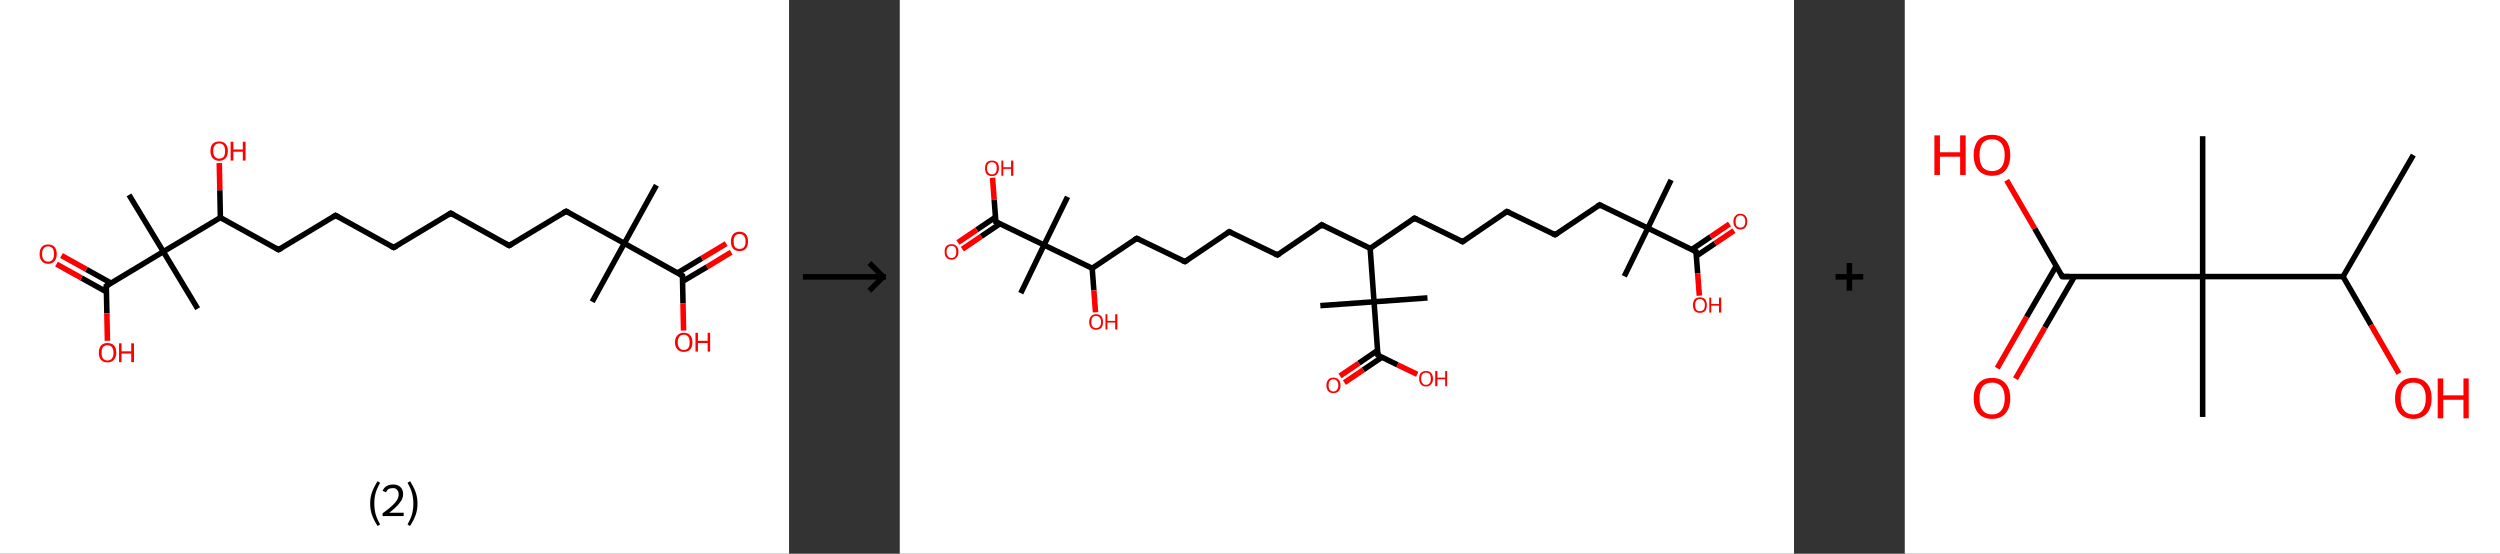 <?xml version='1.0' encoding='ASCII' standalone='yes'?>
<svg xmlns="http://www.w3.org/2000/svg" xmlns:xlink="http://www.w3.org/1999/xlink" version="1.1" width="903.0px" viewBox="0 0 903.0 200.0" height="200.0px">
  <rect x="0" y="0" width="903.0" height="200.0" fill="#333333" stroke="none"/>
  <g>
    <g transform="translate(0, 0) scale(1 1) "><!-- END OF HEADER -->
<rect style="opacity:1.0;fill:#FFFFFF;stroke:none" width="285.0" height="200.0" x="0.0" y="0.0"> </rect>
<path class="bond-0 atom-0 atom-1" d="M 237.1,66.9 L 225.5,87.9" style="fill:none;fill-rule:evenodd;stroke:#000000;stroke-width:2.0px;stroke-linecap:butt;stroke-linejoin:miter;stroke-opacity:1"/>
<path class="bond-1 atom-1 atom-2" d="M 225.5,87.9 L 213.9,109.0" style="fill:none;fill-rule:evenodd;stroke:#000000;stroke-width:2.0px;stroke-linecap:butt;stroke-linejoin:miter;stroke-opacity:1"/>
<path class="bond-2 atom-1 atom-3" d="M 225.5,87.9 L 204.5,76.3" style="fill:none;fill-rule:evenodd;stroke:#000000;stroke-width:2.0px;stroke-linecap:butt;stroke-linejoin:miter;stroke-opacity:1"/>
<path class="bond-3 atom-3 atom-4" d="M 204.5,76.3 L 183.9,88.7" style="fill:none;fill-rule:evenodd;stroke:#000000;stroke-width:2.0px;stroke-linecap:butt;stroke-linejoin:miter;stroke-opacity:1"/>
<path class="bond-4 atom-4 atom-5" d="M 183.9,88.7 L 162.8,77.0" style="fill:none;fill-rule:evenodd;stroke:#000000;stroke-width:2.0px;stroke-linecap:butt;stroke-linejoin:miter;stroke-opacity:1"/>
<path class="bond-5 atom-5 atom-6" d="M 162.8,77.0 L 142.2,89.4" style="fill:none;fill-rule:evenodd;stroke:#000000;stroke-width:2.0px;stroke-linecap:butt;stroke-linejoin:miter;stroke-opacity:1"/>
<path class="bond-6 atom-6 atom-7" d="M 142.2,89.4 L 121.2,77.8" style="fill:none;fill-rule:evenodd;stroke:#000000;stroke-width:2.0px;stroke-linecap:butt;stroke-linejoin:miter;stroke-opacity:1"/>
<path class="bond-7 atom-7 atom-8" d="M 121.2,77.8 L 100.6,90.2" style="fill:none;fill-rule:evenodd;stroke:#000000;stroke-width:2.0px;stroke-linecap:butt;stroke-linejoin:miter;stroke-opacity:1"/>
<path class="bond-8 atom-8 atom-9" d="M 100.6,90.2 L 79.6,78.6" style="fill:none;fill-rule:evenodd;stroke:#000000;stroke-width:2.0px;stroke-linecap:butt;stroke-linejoin:miter;stroke-opacity:1"/>
<path class="bond-9 atom-9 atom-10" d="M 79.6,78.6 L 79.4,68.7" style="fill:none;fill-rule:evenodd;stroke:#000000;stroke-width:2.0px;stroke-linecap:butt;stroke-linejoin:miter;stroke-opacity:1"/>
<path class="bond-9 atom-9 atom-10" d="M 79.4,68.7 L 79.2,58.9" style="fill:none;fill-rule:evenodd;stroke:#FF0000;stroke-width:2.0px;stroke-linecap:butt;stroke-linejoin:miter;stroke-opacity:1"/>
<path class="bond-10 atom-9 atom-11" d="M 79.6,78.6 L 59.0,90.9" style="fill:none;fill-rule:evenodd;stroke:#000000;stroke-width:2.0px;stroke-linecap:butt;stroke-linejoin:miter;stroke-opacity:1"/>
<path class="bond-11 atom-11 atom-12" d="M 59.0,90.9 L 71.4,111.5" style="fill:none;fill-rule:evenodd;stroke:#000000;stroke-width:2.0px;stroke-linecap:butt;stroke-linejoin:miter;stroke-opacity:1"/>
<path class="bond-12 atom-11 atom-13" d="M 59.0,90.9 L 46.6,70.4" style="fill:none;fill-rule:evenodd;stroke:#000000;stroke-width:2.0px;stroke-linecap:butt;stroke-linejoin:miter;stroke-opacity:1"/>
<path class="bond-13 atom-11 atom-14" d="M 59.0,90.9 L 38.4,103.3" style="fill:none;fill-rule:evenodd;stroke:#000000;stroke-width:2.0px;stroke-linecap:butt;stroke-linejoin:miter;stroke-opacity:1"/>
<path class="bond-14 atom-14 atom-15" d="M 40.2,102.3 L 31.2,97.3" style="fill:none;fill-rule:evenodd;stroke:#000000;stroke-width:2.0px;stroke-linecap:butt;stroke-linejoin:miter;stroke-opacity:1"/>
<path class="bond-14 atom-14 atom-15" d="M 31.2,97.3 L 22.2,92.3" style="fill:none;fill-rule:evenodd;stroke:#FF0000;stroke-width:2.0px;stroke-linecap:butt;stroke-linejoin:miter;stroke-opacity:1"/>
<path class="bond-14 atom-14 atom-15" d="M 38.4,105.4 L 29.4,100.4" style="fill:none;fill-rule:evenodd;stroke:#000000;stroke-width:2.0px;stroke-linecap:butt;stroke-linejoin:miter;stroke-opacity:1"/>
<path class="bond-14 atom-14 atom-15" d="M 29.4,100.4 L 20.4,95.4" style="fill:none;fill-rule:evenodd;stroke:#FF0000;stroke-width:2.0px;stroke-linecap:butt;stroke-linejoin:miter;stroke-opacity:1"/>
<path class="bond-15 atom-14 atom-16" d="M 38.4,103.3 L 38.6,113.2" style="fill:none;fill-rule:evenodd;stroke:#000000;stroke-width:2.0px;stroke-linecap:butt;stroke-linejoin:miter;stroke-opacity:1"/>
<path class="bond-15 atom-14 atom-16" d="M 38.6,113.2 L 38.8,123.1" style="fill:none;fill-rule:evenodd;stroke:#FF0000;stroke-width:2.0px;stroke-linecap:butt;stroke-linejoin:miter;stroke-opacity:1"/>
<path class="bond-16 atom-1 atom-17" d="M 225.5,87.9 L 246.5,99.6" style="fill:none;fill-rule:evenodd;stroke:#000000;stroke-width:2.0px;stroke-linecap:butt;stroke-linejoin:miter;stroke-opacity:1"/>
<path class="bond-17 atom-17 atom-18" d="M 246.6,101.6 L 255.4,96.4" style="fill:none;fill-rule:evenodd;stroke:#000000;stroke-width:2.0px;stroke-linecap:butt;stroke-linejoin:miter;stroke-opacity:1"/>
<path class="bond-17 atom-17 atom-18" d="M 255.4,96.4 L 264.1,91.1" style="fill:none;fill-rule:evenodd;stroke:#FF0000;stroke-width:2.0px;stroke-linecap:butt;stroke-linejoin:miter;stroke-opacity:1"/>
<path class="bond-17 atom-17 atom-18" d="M 244.7,98.6 L 253.5,93.3" style="fill:none;fill-rule:evenodd;stroke:#000000;stroke-width:2.0px;stroke-linecap:butt;stroke-linejoin:miter;stroke-opacity:1"/>
<path class="bond-17 atom-17 atom-18" d="M 253.5,93.3 L 262.3,88.0" style="fill:none;fill-rule:evenodd;stroke:#FF0000;stroke-width:2.0px;stroke-linecap:butt;stroke-linejoin:miter;stroke-opacity:1"/>
<path class="bond-18 atom-17 atom-19" d="M 246.5,99.6 L 246.7,109.5" style="fill:none;fill-rule:evenodd;stroke:#000000;stroke-width:2.0px;stroke-linecap:butt;stroke-linejoin:miter;stroke-opacity:1"/>
<path class="bond-18 atom-17 atom-19" d="M 246.7,109.5 L 246.9,119.4" style="fill:none;fill-rule:evenodd;stroke:#FF0000;stroke-width:2.0px;stroke-linecap:butt;stroke-linejoin:miter;stroke-opacity:1"/>
<path d="M 205.5,76.9 L 204.5,76.3 L 203.4,76.9" style="fill:none;stroke:#000000;stroke-width:2.0px;stroke-linecap:butt;stroke-linejoin:miter;stroke-opacity:1;"/>
<path d="M 184.9,88.1 L 183.9,88.7 L 182.8,88.1" style="fill:none;stroke:#000000;stroke-width:2.0px;stroke-linecap:butt;stroke-linejoin:miter;stroke-opacity:1;"/>
<path d="M 163.9,77.6 L 162.8,77.0 L 161.8,77.7" style="fill:none;stroke:#000000;stroke-width:2.0px;stroke-linecap:butt;stroke-linejoin:miter;stroke-opacity:1;"/>
<path d="M 143.3,88.8 L 142.2,89.4 L 141.2,88.9" style="fill:none;stroke:#000000;stroke-width:2.0px;stroke-linecap:butt;stroke-linejoin:miter;stroke-opacity:1;"/>
<path d="M 122.3,78.4 L 121.2,77.8 L 120.2,78.4" style="fill:none;stroke:#000000;stroke-width:2.0px;stroke-linecap:butt;stroke-linejoin:miter;stroke-opacity:1;"/>
<path d="M 101.7,89.6 L 100.6,90.2 L 99.6,89.6" style="fill:none;stroke:#000000;stroke-width:2.0px;stroke-linecap:butt;stroke-linejoin:miter;stroke-opacity:1;"/>
<path d="M 39.4,102.7 L 38.4,103.3 L 38.4,103.8" style="fill:none;stroke:#000000;stroke-width:2.0px;stroke-linecap:butt;stroke-linejoin:miter;stroke-opacity:1;"/>
<path d="M 245.5,99.0 L 246.5,99.6 L 246.5,100.1" style="fill:none;stroke:#000000;stroke-width:2.0px;stroke-linecap:butt;stroke-linejoin:miter;stroke-opacity:1;"/>
<path class="atom-10" d="M 76.0 54.5 Q 76.0 52.9, 76.8 52.0 Q 77.6 51.1, 79.2 51.1 Q 80.7 51.1, 81.5 52.0 Q 82.3 52.9, 82.3 54.5 Q 82.3 56.2, 81.5 57.1 Q 80.6 58.1, 79.2 58.1 Q 77.7 58.1, 76.8 57.1 Q 76.0 56.2, 76.0 54.5 M 79.2 57.3 Q 80.2 57.3, 80.8 56.6 Q 81.3 55.9, 81.3 54.5 Q 81.3 53.2, 80.8 52.5 Q 80.2 51.8, 79.2 51.8 Q 78.1 51.8, 77.6 52.5 Q 77.0 53.2, 77.0 54.5 Q 77.0 55.9, 77.6 56.6 Q 78.1 57.3, 79.2 57.3 " fill="#FF0000"/>
<path class="atom-10" d="M 83.3 51.2 L 84.3 51.2 L 84.3 54.0 L 87.7 54.0 L 87.7 51.2 L 88.7 51.2 L 88.7 58.0 L 87.7 58.0 L 87.7 54.8 L 84.3 54.8 L 84.3 58.0 L 83.3 58.0 L 83.3 51.2 " fill="#FF0000"/>
<path class="atom-15" d="M 14.3 91.7 Q 14.3 90.1, 15.1 89.2 Q 15.9 88.3, 17.4 88.3 Q 18.9 88.3, 19.7 89.2 Q 20.5 90.1, 20.5 91.7 Q 20.5 93.4, 19.7 94.3 Q 18.9 95.3, 17.4 95.3 Q 15.9 95.3, 15.1 94.3 Q 14.3 93.4, 14.3 91.7 M 17.4 94.5 Q 18.4 94.5, 19.0 93.8 Q 19.5 93.1, 19.5 91.7 Q 19.5 90.4, 19.0 89.7 Q 18.4 89.0, 17.4 89.0 Q 16.3 89.0, 15.8 89.7 Q 15.2 90.4, 15.2 91.7 Q 15.2 93.1, 15.8 93.8 Q 16.3 94.5, 17.4 94.5 " fill="#FF0000"/>
<path class="atom-16" d="M 35.7 127.4 Q 35.7 125.8, 36.5 124.8 Q 37.3 123.9, 38.8 123.9 Q 40.4 123.9, 41.2 124.8 Q 42.0 125.8, 42.0 127.4 Q 42.0 129.0, 41.1 130.0 Q 40.3 130.9, 38.8 130.9 Q 37.3 130.9, 36.5 130.0 Q 35.7 129.1, 35.7 127.4 M 38.8 130.2 Q 39.9 130.2, 40.4 129.5 Q 41.0 128.8, 41.0 127.4 Q 41.0 126.1, 40.4 125.4 Q 39.9 124.7, 38.8 124.7 Q 37.8 124.7, 37.2 125.4 Q 36.7 126.0, 36.7 127.4 Q 36.7 128.8, 37.2 129.5 Q 37.8 130.2, 38.8 130.2 " fill="#FF0000"/>
<path class="atom-16" d="M 43.0 124.0 L 43.9 124.0 L 43.9 126.9 L 47.4 126.9 L 47.4 124.0 L 48.4 124.0 L 48.4 130.8 L 47.4 130.8 L 47.4 127.7 L 43.9 127.7 L 43.9 130.8 L 43.0 130.8 L 43.0 124.0 " fill="#FF0000"/>
<path class="atom-18" d="M 264.0 87.2 Q 264.0 85.6, 264.8 84.6 Q 265.6 83.7, 267.1 83.7 Q 268.6 83.7, 269.4 84.6 Q 270.2 85.6, 270.2 87.2 Q 270.2 88.8, 269.4 89.8 Q 268.6 90.7, 267.1 90.7 Q 265.6 90.7, 264.8 89.8 Q 264.0 88.9, 264.0 87.2 M 267.1 89.9 Q 268.2 89.9, 268.7 89.3 Q 269.3 88.6, 269.3 87.2 Q 269.3 85.9, 268.7 85.2 Q 268.2 84.5, 267.1 84.5 Q 266.1 84.5, 265.5 85.2 Q 265.0 85.8, 265.0 87.2 Q 265.0 88.6, 265.5 89.3 Q 266.1 89.9, 267.1 89.9 " fill="#FF0000"/>
<path class="atom-19" d="M 243.8 123.6 Q 243.8 122.0, 244.7 121.1 Q 245.5 120.2, 247.0 120.2 Q 248.5 120.2, 249.3 121.1 Q 250.1 122.0, 250.1 123.6 Q 250.1 125.3, 249.3 126.2 Q 248.5 127.1, 247.0 127.1 Q 245.5 127.1, 244.7 126.2 Q 243.8 125.3, 243.8 123.6 M 247.0 126.4 Q 248.0 126.4, 248.6 125.7 Q 249.1 125.0, 249.1 123.6 Q 249.1 122.3, 248.6 121.6 Q 248.0 120.9, 247.0 120.9 Q 245.9 120.9, 245.4 121.6 Q 244.8 122.3, 244.8 123.6 Q 244.8 125.0, 245.4 125.7 Q 245.9 126.4, 247.0 126.4 " fill="#FF0000"/>
<path class="atom-19" d="M 251.2 120.2 L 252.1 120.2 L 252.1 123.1 L 255.6 123.1 L 255.6 120.2 L 256.5 120.2 L 256.5 127.0 L 255.6 127.0 L 255.6 123.9 L 252.1 123.9 L 252.1 127.0 L 251.2 127.0 L 251.2 120.2 " fill="#FF0000"/>
<path class="legend" d="M 133.7 181.9 Q 133.7 179.6, 134.4 177.7 Q 135.1 175.8, 136.4 173.8 L 137.3 174.4 Q 136.2 176.3, 135.7 178.0 Q 135.2 179.7, 135.2 181.9 Q 135.2 184.0, 135.7 185.8 Q 136.2 187.5, 137.3 189.4 L 136.4 190.0 Q 135.1 188.0, 134.4 186.1 Q 133.7 184.2, 133.7 181.9 " fill="#000000"/>
<path class="legend" d="M 138.2 177.3 Q 138.6 176.2, 139.6 175.6 Q 140.6 175.0, 142.0 175.0 Q 143.7 175.0, 144.6 175.9 Q 145.6 176.8, 145.6 178.5 Q 145.6 180.2, 144.3 181.7 Q 143.1 183.3, 140.6 185.2 L 145.8 185.2 L 145.8 186.4 L 138.2 186.4 L 138.2 185.4 Q 140.3 183.9, 141.5 182.8 Q 142.8 181.6, 143.4 180.6 Q 144.0 179.6, 144.0 178.6 Q 144.0 177.5, 143.4 176.9 Q 142.9 176.3, 142.0 176.3 Q 141.0 176.3, 140.4 176.6 Q 139.8 177.0, 139.4 177.8 L 138.2 177.3 " fill="#000000"/>
<path class="legend" d="M 150.8 181.9 Q 150.8 184.2, 150.1 186.1 Q 149.4 188.0, 148.1 190.0 L 147.2 189.4 Q 148.3 187.5, 148.8 185.8 Q 149.3 184.0, 149.3 181.9 Q 149.3 179.7, 148.8 178.0 Q 148.3 176.3, 147.2 174.4 L 148.1 173.8 Q 149.4 175.8, 150.1 177.7 Q 150.8 179.6, 150.8 181.9 " fill="#000000"/>
</g>
    <g transform="translate(285.0, 0) scale(1 1) "><line x1="5" y1="100" x2="35" y2="100" style="stroke:rgb(0,0,0);stroke-width:2"/>
  <line x1="34" y1="100" x2="29" y2="95" style="stroke:rgb(0,0,0);stroke-width:2"/>
  <line x1="34" y1="100" x2="29" y2="105" style="stroke:rgb(0,0,0);stroke-width:2"/>
</g>
    <g transform="translate(325.0, 0) scale(1 1) "><!-- END OF HEADER -->
<rect style="opacity:1.0;fill:#FFFFFF;stroke:none" width="323.0" height="200.0" x="0.0" y="0.0"> </rect>
<path class="bond-0 atom-0 atom-1" d="M 278.6,65.0 L 270.2,82.4" style="fill:none;fill-rule:evenodd;stroke:#000000;stroke-width:2.0px;stroke-linecap:butt;stroke-linejoin:miter;stroke-opacity:1"/>
<path class="bond-1 atom-1 atom-2" d="M 270.2,82.4 L 261.7,99.8" style="fill:none;fill-rule:evenodd;stroke:#000000;stroke-width:2.0px;stroke-linecap:butt;stroke-linejoin:miter;stroke-opacity:1"/>
<path class="bond-2 atom-1 atom-3" d="M 270.2,82.4 L 252.8,74.0" style="fill:none;fill-rule:evenodd;stroke:#000000;stroke-width:2.0px;stroke-linecap:butt;stroke-linejoin:miter;stroke-opacity:1"/>
<path class="bond-3 atom-3 atom-4" d="M 252.8,74.0 L 236.7,84.8" style="fill:none;fill-rule:evenodd;stroke:#000000;stroke-width:2.0px;stroke-linecap:butt;stroke-linejoin:miter;stroke-opacity:1"/>
<path class="bond-4 atom-4 atom-5" d="M 236.7,84.8 L 219.3,76.4" style="fill:none;fill-rule:evenodd;stroke:#000000;stroke-width:2.0px;stroke-linecap:butt;stroke-linejoin:miter;stroke-opacity:1"/>
<path class="bond-5 atom-5 atom-6" d="M 219.3,76.4 L 203.3,87.3" style="fill:none;fill-rule:evenodd;stroke:#000000;stroke-width:2.0px;stroke-linecap:butt;stroke-linejoin:miter;stroke-opacity:1"/>
<path class="bond-6 atom-6 atom-7" d="M 203.3,87.3 L 185.9,78.8" style="fill:none;fill-rule:evenodd;stroke:#000000;stroke-width:2.0px;stroke-linecap:butt;stroke-linejoin:miter;stroke-opacity:1"/>
<path class="bond-7 atom-7 atom-8" d="M 185.9,78.8 L 169.9,89.7" style="fill:none;fill-rule:evenodd;stroke:#000000;stroke-width:2.0px;stroke-linecap:butt;stroke-linejoin:miter;stroke-opacity:1"/>
<path class="bond-8 atom-8 atom-9" d="M 169.9,89.7 L 152.4,81.2" style="fill:none;fill-rule:evenodd;stroke:#000000;stroke-width:2.0px;stroke-linecap:butt;stroke-linejoin:miter;stroke-opacity:1"/>
<path class="bond-9 atom-9 atom-10" d="M 152.4,81.2 L 136.4,92.1" style="fill:none;fill-rule:evenodd;stroke:#000000;stroke-width:2.0px;stroke-linecap:butt;stroke-linejoin:miter;stroke-opacity:1"/>
<path class="bond-10 atom-10 atom-11" d="M 136.4,92.1 L 119.0,83.7" style="fill:none;fill-rule:evenodd;stroke:#000000;stroke-width:2.0px;stroke-linecap:butt;stroke-linejoin:miter;stroke-opacity:1"/>
<path class="bond-11 atom-11 atom-12" d="M 119.0,83.7 L 103.0,94.5" style="fill:none;fill-rule:evenodd;stroke:#000000;stroke-width:2.0px;stroke-linecap:butt;stroke-linejoin:miter;stroke-opacity:1"/>
<path class="bond-12 atom-12 atom-13" d="M 103.0,94.5 L 85.6,86.1" style="fill:none;fill-rule:evenodd;stroke:#000000;stroke-width:2.0px;stroke-linecap:butt;stroke-linejoin:miter;stroke-opacity:1"/>
<path class="bond-13 atom-13 atom-14" d="M 85.6,86.1 L 69.5,96.9" style="fill:none;fill-rule:evenodd;stroke:#000000;stroke-width:2.0px;stroke-linecap:butt;stroke-linejoin:miter;stroke-opacity:1"/>
<path class="bond-14 atom-14 atom-15" d="M 69.5,96.9 L 70.1,104.9" style="fill:none;fill-rule:evenodd;stroke:#000000;stroke-width:2.0px;stroke-linecap:butt;stroke-linejoin:miter;stroke-opacity:1"/>
<path class="bond-14 atom-14 atom-15" d="M 70.1,104.9 L 70.7,112.8" style="fill:none;fill-rule:evenodd;stroke:#FF0000;stroke-width:2.0px;stroke-linecap:butt;stroke-linejoin:miter;stroke-opacity:1"/>
<path class="bond-15 atom-14 atom-16" d="M 69.5,96.9 L 52.1,88.5" style="fill:none;fill-rule:evenodd;stroke:#000000;stroke-width:2.0px;stroke-linecap:butt;stroke-linejoin:miter;stroke-opacity:1"/>
<path class="bond-16 atom-16 atom-17" d="M 52.1,88.5 L 60.6,71.1" style="fill:none;fill-rule:evenodd;stroke:#000000;stroke-width:2.0px;stroke-linecap:butt;stroke-linejoin:miter;stroke-opacity:1"/>
<path class="bond-17 atom-16 atom-18" d="M 52.1,88.5 L 43.7,105.9" style="fill:none;fill-rule:evenodd;stroke:#000000;stroke-width:2.0px;stroke-linecap:butt;stroke-linejoin:miter;stroke-opacity:1"/>
<path class="bond-18 atom-16 atom-19" d="M 52.1,88.5 L 34.7,80.1" style="fill:none;fill-rule:evenodd;stroke:#000000;stroke-width:2.0px;stroke-linecap:butt;stroke-linejoin:miter;stroke-opacity:1"/>
<path class="bond-19 atom-19 atom-20" d="M 34.6,78.4 L 27.8,83.0" style="fill:none;fill-rule:evenodd;stroke:#000000;stroke-width:2.0px;stroke-linecap:butt;stroke-linejoin:miter;stroke-opacity:1"/>
<path class="bond-19 atom-19 atom-20" d="M 27.8,83.0 L 21.0,87.6" style="fill:none;fill-rule:evenodd;stroke:#FF0000;stroke-width:2.0px;stroke-linecap:butt;stroke-linejoin:miter;stroke-opacity:1"/>
<path class="bond-19 atom-19 atom-20" d="M 36.2,80.8 L 29.4,85.4" style="fill:none;fill-rule:evenodd;stroke:#000000;stroke-width:2.0px;stroke-linecap:butt;stroke-linejoin:miter;stroke-opacity:1"/>
<path class="bond-19 atom-19 atom-20" d="M 29.4,85.4 L 22.6,90.0" style="fill:none;fill-rule:evenodd;stroke:#FF0000;stroke-width:2.0px;stroke-linecap:butt;stroke-linejoin:miter;stroke-opacity:1"/>
<path class="bond-20 atom-19 atom-21" d="M 34.7,80.1 L 34.1,72.2" style="fill:none;fill-rule:evenodd;stroke:#000000;stroke-width:2.0px;stroke-linecap:butt;stroke-linejoin:miter;stroke-opacity:1"/>
<path class="bond-20 atom-19 atom-21" d="M 34.1,72.2 L 33.5,64.2" style="fill:none;fill-rule:evenodd;stroke:#FF0000;stroke-width:2.0px;stroke-linecap:butt;stroke-linejoin:miter;stroke-opacity:1"/>
<path class="bond-21 atom-8 atom-22" d="M 169.9,89.7 L 171.3,109.0" style="fill:none;fill-rule:evenodd;stroke:#000000;stroke-width:2.0px;stroke-linecap:butt;stroke-linejoin:miter;stroke-opacity:1"/>
<path class="bond-22 atom-22 atom-23" d="M 171.3,109.0 L 190.6,107.6" style="fill:none;fill-rule:evenodd;stroke:#000000;stroke-width:2.0px;stroke-linecap:butt;stroke-linejoin:miter;stroke-opacity:1"/>
<path class="bond-23 atom-22 atom-24" d="M 171.3,109.0 L 151.9,110.4" style="fill:none;fill-rule:evenodd;stroke:#000000;stroke-width:2.0px;stroke-linecap:butt;stroke-linejoin:miter;stroke-opacity:1"/>
<path class="bond-24 atom-22 atom-25" d="M 171.3,109.0 L 172.7,128.3" style="fill:none;fill-rule:evenodd;stroke:#000000;stroke-width:2.0px;stroke-linecap:butt;stroke-linejoin:miter;stroke-opacity:1"/>
<path class="bond-25 atom-25 atom-26" d="M 172.5,126.6 L 165.8,131.2" style="fill:none;fill-rule:evenodd;stroke:#000000;stroke-width:2.0px;stroke-linecap:butt;stroke-linejoin:miter;stroke-opacity:1"/>
<path class="bond-25 atom-25 atom-26" d="M 165.8,131.2 L 159.0,135.8" style="fill:none;fill-rule:evenodd;stroke:#FF0000;stroke-width:2.0px;stroke-linecap:butt;stroke-linejoin:miter;stroke-opacity:1"/>
<path class="bond-25 atom-25 atom-26" d="M 174.2,129.0 L 167.4,133.6" style="fill:none;fill-rule:evenodd;stroke:#000000;stroke-width:2.0px;stroke-linecap:butt;stroke-linejoin:miter;stroke-opacity:1"/>
<path class="bond-25 atom-25 atom-26" d="M 167.4,133.6 L 160.6,138.2" style="fill:none;fill-rule:evenodd;stroke:#FF0000;stroke-width:2.0px;stroke-linecap:butt;stroke-linejoin:miter;stroke-opacity:1"/>
<path class="bond-26 atom-25 atom-27" d="M 172.7,128.3 L 179.8,131.8" style="fill:none;fill-rule:evenodd;stroke:#000000;stroke-width:2.0px;stroke-linecap:butt;stroke-linejoin:miter;stroke-opacity:1"/>
<path class="bond-26 atom-25 atom-27" d="M 179.8,131.8 L 186.9,135.2" style="fill:none;fill-rule:evenodd;stroke:#FF0000;stroke-width:2.0px;stroke-linecap:butt;stroke-linejoin:miter;stroke-opacity:1"/>
<path class="bond-27 atom-1 atom-28" d="M 270.2,82.4 L 287.6,90.9" style="fill:none;fill-rule:evenodd;stroke:#000000;stroke-width:2.0px;stroke-linecap:butt;stroke-linejoin:miter;stroke-opacity:1"/>
<path class="bond-28 atom-28 atom-29" d="M 287.7,92.5 L 294.5,87.9" style="fill:none;fill-rule:evenodd;stroke:#000000;stroke-width:2.0px;stroke-linecap:butt;stroke-linejoin:miter;stroke-opacity:1"/>
<path class="bond-28 atom-28 atom-29" d="M 294.5,87.9 L 301.3,83.3" style="fill:none;fill-rule:evenodd;stroke:#FF0000;stroke-width:2.0px;stroke-linecap:butt;stroke-linejoin:miter;stroke-opacity:1"/>
<path class="bond-28 atom-28 atom-29" d="M 286.1,90.1 L 292.9,85.5" style="fill:none;fill-rule:evenodd;stroke:#000000;stroke-width:2.0px;stroke-linecap:butt;stroke-linejoin:miter;stroke-opacity:1"/>
<path class="bond-28 atom-28 atom-29" d="M 292.9,85.5 L 299.7,80.9" style="fill:none;fill-rule:evenodd;stroke:#FF0000;stroke-width:2.0px;stroke-linecap:butt;stroke-linejoin:miter;stroke-opacity:1"/>
<path class="bond-29 atom-28 atom-30" d="M 287.6,90.9 L 288.2,98.8" style="fill:none;fill-rule:evenodd;stroke:#000000;stroke-width:2.0px;stroke-linecap:butt;stroke-linejoin:miter;stroke-opacity:1"/>
<path class="bond-29 atom-28 atom-30" d="M 288.2,98.8 L 288.8,106.8" style="fill:none;fill-rule:evenodd;stroke:#FF0000;stroke-width:2.0px;stroke-linecap:butt;stroke-linejoin:miter;stroke-opacity:1"/>
<path d="M 253.6,74.4 L 252.8,74.0 L 252.0,74.5" style="fill:none;stroke:#000000;stroke-width:2.0px;stroke-linecap:butt;stroke-linejoin:miter;stroke-opacity:1;"/>
<path d="M 237.5,84.3 L 236.7,84.8 L 235.9,84.4" style="fill:none;stroke:#000000;stroke-width:2.0px;stroke-linecap:butt;stroke-linejoin:miter;stroke-opacity:1;"/>
<path d="M 220.2,76.8 L 219.3,76.4 L 218.5,76.9" style="fill:none;stroke:#000000;stroke-width:2.0px;stroke-linecap:butt;stroke-linejoin:miter;stroke-opacity:1;"/>
<path d="M 204.1,86.7 L 203.3,87.3 L 202.4,86.8" style="fill:none;stroke:#000000;stroke-width:2.0px;stroke-linecap:butt;stroke-linejoin:miter;stroke-opacity:1;"/>
<path d="M 186.8,79.2 L 185.9,78.8 L 185.1,79.4" style="fill:none;stroke:#000000;stroke-width:2.0px;stroke-linecap:butt;stroke-linejoin:miter;stroke-opacity:1;"/>
<path d="M 153.3,81.7 L 152.4,81.2 L 151.6,81.8" style="fill:none;stroke:#000000;stroke-width:2.0px;stroke-linecap:butt;stroke-linejoin:miter;stroke-opacity:1;"/>
<path d="M 137.2,91.6 L 136.4,92.1 L 135.5,91.7" style="fill:none;stroke:#000000;stroke-width:2.0px;stroke-linecap:butt;stroke-linejoin:miter;stroke-opacity:1;"/>
<path d="M 119.9,84.1 L 119.0,83.7 L 118.2,84.2" style="fill:none;stroke:#000000;stroke-width:2.0px;stroke-linecap:butt;stroke-linejoin:miter;stroke-opacity:1;"/>
<path d="M 103.8,94.0 L 103.0,94.5 L 102.1,94.1" style="fill:none;stroke:#000000;stroke-width:2.0px;stroke-linecap:butt;stroke-linejoin:miter;stroke-opacity:1;"/>
<path d="M 86.4,86.5 L 85.6,86.1 L 84.8,86.6" style="fill:none;stroke:#000000;stroke-width:2.0px;stroke-linecap:butt;stroke-linejoin:miter;stroke-opacity:1;"/>
<path d="M 35.6,80.5 L 34.7,80.1 L 34.7,79.7" style="fill:none;stroke:#000000;stroke-width:2.0px;stroke-linecap:butt;stroke-linejoin:miter;stroke-opacity:1;"/>
<path d="M 172.6,127.3 L 172.7,128.3 L 173.0,128.5" style="fill:none;stroke:#000000;stroke-width:2.0px;stroke-linecap:butt;stroke-linejoin:miter;stroke-opacity:1;"/>
<path d="M 286.7,90.4 L 287.6,90.9 L 287.6,91.3" style="fill:none;stroke:#000000;stroke-width:2.0px;stroke-linecap:butt;stroke-linejoin:miter;stroke-opacity:1;"/>
<path class="atom-15" d="M 68.4 116.3 Q 68.4 115.0, 69.1 114.2 Q 69.7 113.5, 70.9 113.5 Q 72.1 113.5, 72.8 114.2 Q 73.4 115.0, 73.4 116.3 Q 73.4 117.6, 72.8 118.4 Q 72.1 119.1, 70.9 119.1 Q 69.7 119.1, 69.1 118.4 Q 68.4 117.6, 68.4 116.3 M 70.9 118.5 Q 71.8 118.5, 72.2 117.9 Q 72.7 117.4, 72.7 116.3 Q 72.7 115.2, 72.2 114.7 Q 71.8 114.1, 70.9 114.1 Q 70.1 114.1, 69.6 114.6 Q 69.2 115.2, 69.2 116.3 Q 69.2 117.4, 69.6 117.9 Q 70.1 118.5, 70.9 118.5 " fill="#FF0000"/>
<path class="atom-15" d="M 74.3 113.5 L 75.0 113.5 L 75.0 115.9 L 77.8 115.9 L 77.8 113.5 L 78.6 113.5 L 78.6 119.0 L 77.8 119.0 L 77.8 116.5 L 75.0 116.5 L 75.0 119.0 L 74.3 119.0 L 74.3 113.5 " fill="#FF0000"/>
<path class="atom-20" d="M 16.2 90.9 Q 16.2 89.6, 16.8 88.9 Q 17.5 88.2, 18.7 88.2 Q 19.9 88.2, 20.5 88.9 Q 21.2 89.6, 21.2 90.9 Q 21.2 92.3, 20.5 93.0 Q 19.9 93.8, 18.7 93.8 Q 17.5 93.8, 16.8 93.0 Q 16.2 92.3, 16.2 90.9 M 18.7 93.2 Q 19.5 93.2, 20.0 92.6 Q 20.4 92.0, 20.4 90.9 Q 20.4 89.9, 20.0 89.3 Q 19.5 88.8, 18.7 88.8 Q 17.8 88.8, 17.4 89.3 Q 16.9 89.9, 16.9 90.9 Q 16.9 92.0, 17.4 92.6 Q 17.8 93.2, 18.7 93.2 " fill="#FF0000"/>
<path class="atom-21" d="M 30.8 60.8 Q 30.8 59.4, 31.4 58.7 Q 32.1 58.0, 33.3 58.0 Q 34.5 58.0, 35.2 58.7 Q 35.8 59.4, 35.8 60.8 Q 35.8 62.1, 35.1 62.9 Q 34.5 63.6, 33.3 63.6 Q 32.1 63.6, 31.4 62.9 Q 30.8 62.1, 30.8 60.8 M 33.3 63.0 Q 34.1 63.0, 34.6 62.4 Q 35.0 61.9, 35.0 60.8 Q 35.0 59.7, 34.6 59.1 Q 34.1 58.6, 33.3 58.6 Q 32.5 58.6, 32.0 59.1 Q 31.5 59.7, 31.5 60.8 Q 31.5 61.9, 32.0 62.4 Q 32.5 63.0, 33.3 63.0 " fill="#FF0000"/>
<path class="atom-21" d="M 36.7 58.0 L 37.4 58.0 L 37.4 60.4 L 40.2 60.4 L 40.2 58.0 L 41.0 58.0 L 41.0 63.5 L 40.2 63.5 L 40.2 61.0 L 37.4 61.0 L 37.4 63.5 L 36.7 63.5 L 36.7 58.0 " fill="#FF0000"/>
<path class="atom-26" d="M 154.1 139.2 Q 154.1 137.9, 154.8 137.1 Q 155.4 136.4, 156.6 136.4 Q 157.8 136.4, 158.5 137.1 Q 159.2 137.9, 159.2 139.2 Q 159.2 140.5, 158.5 141.3 Q 157.8 142.0, 156.6 142.0 Q 155.4 142.0, 154.8 141.3 Q 154.1 140.5, 154.1 139.2 M 156.6 141.4 Q 157.5 141.4, 157.9 140.8 Q 158.4 140.3, 158.4 139.2 Q 158.4 138.1, 157.9 137.6 Q 157.5 137.0, 156.6 137.0 Q 155.8 137.0, 155.3 137.6 Q 154.9 138.1, 154.9 139.2 Q 154.9 140.3, 155.3 140.8 Q 155.8 141.4, 156.6 141.4 " fill="#FF0000"/>
<path class="atom-27" d="M 187.6 136.8 Q 187.6 135.4, 188.2 134.7 Q 188.9 134.0, 190.1 134.0 Q 191.3 134.0, 191.9 134.7 Q 192.6 135.4, 192.6 136.8 Q 192.6 138.1, 191.9 138.8 Q 191.3 139.6, 190.1 139.6 Q 188.9 139.6, 188.2 138.8 Q 187.6 138.1, 187.6 136.8 M 190.1 139.0 Q 190.9 139.0, 191.4 138.4 Q 191.8 137.9, 191.8 136.8 Q 191.8 135.7, 191.4 135.1 Q 190.9 134.6, 190.1 134.6 Q 189.2 134.6, 188.8 135.1 Q 188.3 135.7, 188.3 136.8 Q 188.3 137.9, 188.8 138.4 Q 189.2 139.0, 190.1 139.0 " fill="#FF0000"/>
<path class="atom-27" d="M 193.4 134.0 L 194.2 134.0 L 194.2 136.4 L 197.0 136.4 L 197.0 134.0 L 197.7 134.0 L 197.7 139.5 L 197.0 139.5 L 197.0 137.0 L 194.2 137.0 L 194.2 139.5 L 193.4 139.5 L 193.4 134.0 " fill="#FF0000"/>
<path class="atom-29" d="M 301.1 80.0 Q 301.1 78.7, 301.8 78.0 Q 302.4 77.2, 303.6 77.2 Q 304.8 77.2, 305.5 78.0 Q 306.1 78.7, 306.1 80.0 Q 306.1 81.3, 305.5 82.1 Q 304.8 82.9, 303.6 82.9 Q 302.4 82.9, 301.8 82.1 Q 301.1 81.4, 301.1 80.0 M 303.6 82.2 Q 304.5 82.2, 304.9 81.7 Q 305.4 81.1, 305.4 80.0 Q 305.4 78.9, 304.9 78.4 Q 304.5 77.8, 303.6 77.8 Q 302.8 77.8, 302.3 78.4 Q 301.9 78.9, 301.9 80.0 Q 301.9 81.1, 302.3 81.7 Q 302.8 82.2, 303.6 82.2 " fill="#FF0000"/>
<path class="atom-30" d="M 286.5 110.2 Q 286.5 108.9, 287.1 108.1 Q 287.8 107.4, 289.0 107.4 Q 290.2 107.4, 290.9 108.1 Q 291.5 108.9, 291.5 110.2 Q 291.5 111.5, 290.9 112.3 Q 290.2 113.0, 289.0 113.0 Q 287.8 113.0, 287.1 112.3 Q 286.5 111.5, 286.5 110.2 M 289.0 112.4 Q 289.8 112.4, 290.3 111.9 Q 290.8 111.3, 290.8 110.2 Q 290.8 109.1, 290.3 108.6 Q 289.8 108.0, 289.0 108.0 Q 288.2 108.0, 287.7 108.6 Q 287.3 109.1, 287.3 110.2 Q 287.3 111.3, 287.7 111.9 Q 288.2 112.4, 289.0 112.4 " fill="#FF0000"/>
<path class="atom-30" d="M 292.4 107.5 L 293.1 107.5 L 293.1 109.8 L 295.9 109.8 L 295.9 107.5 L 296.7 107.5 L 296.7 112.9 L 295.9 112.9 L 295.9 110.4 L 293.1 110.4 L 293.1 112.9 L 292.4 112.9 L 292.4 107.5 " fill="#FF0000"/>
</g>
    <g transform="translate(648.0, 0) scale(1 1) "><line x1="15" y1="100" x2="25" y2="100" style="stroke:rgb(0,0,0);stroke-width:2"/>
  <line x1="20" y1="95" x2="20" y2="105" style="stroke:rgb(0,0,0);stroke-width:2"/>
</g>
    <g transform="translate(688.0, 0) scale(1 1) "><!-- END OF HEADER -->
<rect style="opacity:1.0;fill:#FFFFFF;stroke:none" width="215.0" height="200.0" x="0.0" y="0.0"> </rect>
<path class="bond-0 atom-0 atom-1" d="M 183.7,56.0 L 158.3,99.9" style="fill:none;fill-rule:evenodd;stroke:#000000;stroke-width:2.0px;stroke-linecap:butt;stroke-linejoin:miter;stroke-opacity:1"/>
<path class="bond-1 atom-1 atom-2" d="M 158.3,99.9 L 168.4,117.4" style="fill:none;fill-rule:evenodd;stroke:#000000;stroke-width:2.0px;stroke-linecap:butt;stroke-linejoin:miter;stroke-opacity:1"/>
<path class="bond-1 atom-1 atom-2" d="M 168.4,117.4 L 178.5,134.9" style="fill:none;fill-rule:evenodd;stroke:#FF0000;stroke-width:2.0px;stroke-linecap:butt;stroke-linejoin:miter;stroke-opacity:1"/>
<path class="bond-2 atom-1 atom-3" d="M 158.3,99.9 L 107.6,99.9" style="fill:none;fill-rule:evenodd;stroke:#000000;stroke-width:2.0px;stroke-linecap:butt;stroke-linejoin:miter;stroke-opacity:1"/>
<path class="bond-3 atom-3 atom-4" d="M 107.6,99.9 L 107.6,49.2" style="fill:none;fill-rule:evenodd;stroke:#000000;stroke-width:2.0px;stroke-linecap:butt;stroke-linejoin:miter;stroke-opacity:1"/>
<path class="bond-4 atom-3 atom-5" d="M 107.6,99.9 L 107.6,150.6" style="fill:none;fill-rule:evenodd;stroke:#000000;stroke-width:2.0px;stroke-linecap:butt;stroke-linejoin:miter;stroke-opacity:1"/>
<path class="bond-5 atom-3 atom-6" d="M 107.6,99.9 L 56.9,99.9" style="fill:none;fill-rule:evenodd;stroke:#000000;stroke-width:2.0px;stroke-linecap:butt;stroke-linejoin:miter;stroke-opacity:1"/>
<path class="bond-6 atom-6 atom-7" d="M 54.7,96.1 L 44.0,114.5" style="fill:none;fill-rule:evenodd;stroke:#000000;stroke-width:2.0px;stroke-linecap:butt;stroke-linejoin:miter;stroke-opacity:1"/>
<path class="bond-6 atom-6 atom-7" d="M 44.0,114.5 L 33.4,133.0" style="fill:none;fill-rule:evenodd;stroke:#FF0000;stroke-width:2.0px;stroke-linecap:butt;stroke-linejoin:miter;stroke-opacity:1"/>
<path class="bond-6 atom-6 atom-7" d="M 61.3,99.9 L 50.6,118.3" style="fill:none;fill-rule:evenodd;stroke:#000000;stroke-width:2.0px;stroke-linecap:butt;stroke-linejoin:miter;stroke-opacity:1"/>
<path class="bond-6 atom-6 atom-7" d="M 50.6,118.3 L 40.0,136.8" style="fill:none;fill-rule:evenodd;stroke:#FF0000;stroke-width:2.0px;stroke-linecap:butt;stroke-linejoin:miter;stroke-opacity:1"/>
<path class="bond-7 atom-6 atom-8" d="M 56.9,99.9 L 46.9,82.5" style="fill:none;fill-rule:evenodd;stroke:#000000;stroke-width:2.0px;stroke-linecap:butt;stroke-linejoin:miter;stroke-opacity:1"/>
<path class="bond-7 atom-6 atom-8" d="M 46.9,82.5 L 36.8,65.1" style="fill:none;fill-rule:evenodd;stroke:#FF0000;stroke-width:2.0px;stroke-linecap:butt;stroke-linejoin:miter;stroke-opacity:1"/>
<path d="M 59.4,99.9 L 56.9,99.9 L 56.4,99.0" style="fill:none;stroke:#000000;stroke-width:2.0px;stroke-linecap:butt;stroke-linejoin:miter;stroke-opacity:1;"/>
<path class="atom-2" d="M 177.1 143.9 Q 177.1 140.4, 178.8 138.5 Q 180.5 136.5, 183.7 136.5 Q 186.9 136.5, 188.6 138.5 Q 190.3 140.4, 190.3 143.9 Q 190.3 147.3, 188.6 149.3 Q 186.8 151.3, 183.7 151.3 Q 180.5 151.3, 178.8 149.3 Q 177.1 147.4, 177.1 143.9 M 183.7 149.7 Q 185.9 149.7, 187.0 148.2 Q 188.2 146.7, 188.2 143.9 Q 188.2 141.0, 187.0 139.6 Q 185.9 138.2, 183.7 138.2 Q 181.5 138.2, 180.3 139.6 Q 179.1 141.0, 179.1 143.9 Q 179.1 146.8, 180.3 148.2 Q 181.5 149.7, 183.7 149.7 " fill="#FF0000"/>
<path class="atom-2" d="M 192.5 136.7 L 194.5 136.7 L 194.5 142.8 L 201.8 142.8 L 201.8 136.7 L 203.7 136.7 L 203.7 151.1 L 201.8 151.1 L 201.8 144.4 L 194.5 144.4 L 194.5 151.1 L 192.5 151.1 L 192.5 136.7 " fill="#FF0000"/>
<path class="atom-7" d="M 24.9 143.9 Q 24.9 140.4, 26.6 138.5 Q 28.3 136.5, 31.5 136.5 Q 34.7 136.5, 36.4 138.5 Q 38.1 140.4, 38.1 143.9 Q 38.1 147.3, 36.4 149.3 Q 34.7 151.3, 31.5 151.3 Q 28.4 151.3, 26.6 149.3 Q 24.9 147.4, 24.9 143.9 M 31.5 149.7 Q 33.7 149.7, 34.9 148.2 Q 36.1 146.7, 36.1 143.9 Q 36.1 141.0, 34.9 139.6 Q 33.7 138.2, 31.5 138.2 Q 29.3 138.2, 28.1 139.6 Q 27.0 141.0, 27.0 143.9 Q 27.0 146.8, 28.1 148.2 Q 29.3 149.7, 31.5 149.7 " fill="#FF0000"/>
<path class="atom-8" d="M 10.7 48.9 L 12.7 48.9 L 12.7 55.0 L 20.0 55.0 L 20.0 48.9 L 22.0 48.9 L 22.0 63.2 L 20.0 63.2 L 20.0 56.6 L 12.7 56.6 L 12.7 63.2 L 10.7 63.2 L 10.7 48.9 " fill="#FF0000"/>
<path class="atom-8" d="M 24.9 56.0 Q 24.9 52.6, 26.6 50.6 Q 28.3 48.7, 31.5 48.7 Q 34.7 48.7, 36.4 50.6 Q 38.1 52.6, 38.1 56.0 Q 38.1 59.5, 36.4 61.5 Q 34.7 63.5, 31.5 63.5 Q 28.4 63.5, 26.6 61.5 Q 24.9 59.5, 24.9 56.0 M 31.5 61.8 Q 33.7 61.8, 34.9 60.4 Q 36.1 58.9, 36.1 56.0 Q 36.1 53.2, 34.9 51.8 Q 33.7 50.3, 31.5 50.3 Q 29.3 50.3, 28.1 51.7 Q 27.0 53.2, 27.0 56.0 Q 27.0 58.9, 28.1 60.4 Q 29.3 61.8, 31.5 61.8 " fill="#FF0000"/>
</g>
  </g>
</svg>

